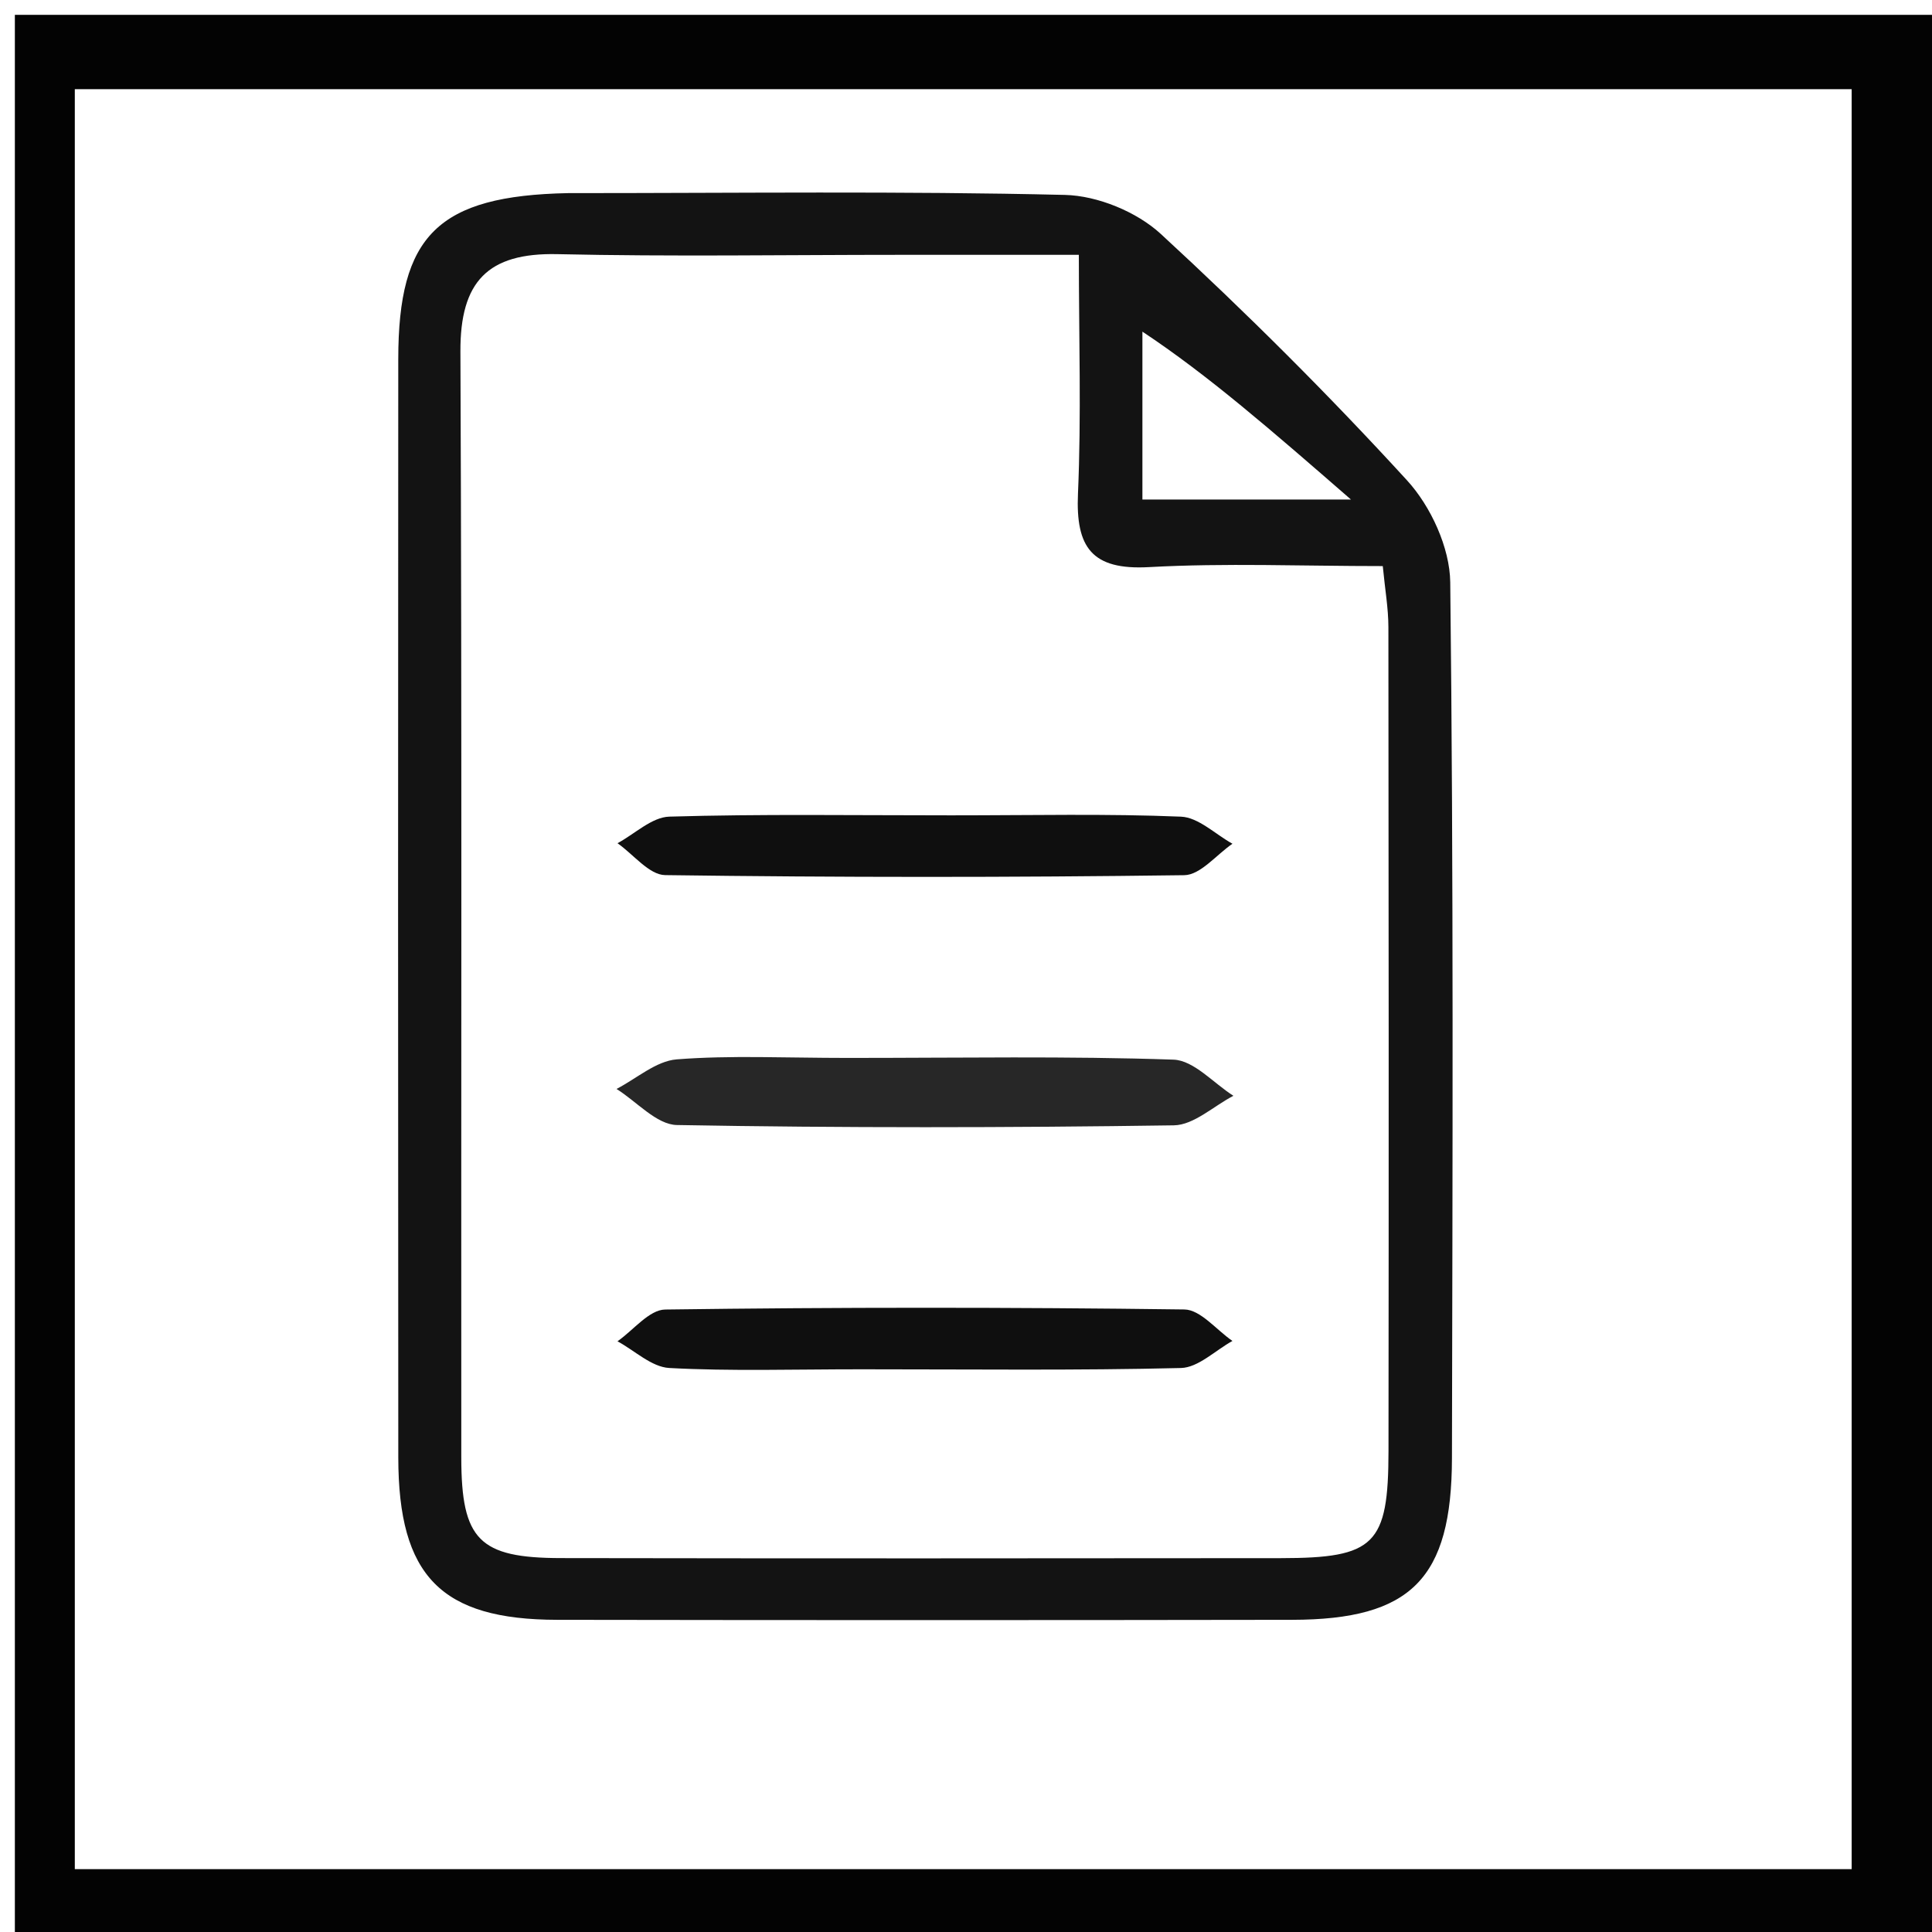 <?xml version="1.0" standalone="no"?>
<!DOCTYPE svg PUBLIC "-//W3C//DTD SVG 20010904//EN" "http://www.w3.org/TR/2001/REC-SVG-20010904/DTD/svg10.dtd">
<!-- Created using Krita: https://krita.org -->
<svg xmlns="http://www.w3.org/2000/svg" 
    xmlns:xlink="http://www.w3.org/1999/xlink"
    xmlns:krita="http://krita.org/namespaces/svg/krita"
    xmlns:sodipodi="http://sodipodi.sourceforge.net/DTD/sodipodi-0.dtd"
    width="864pt"
    height="864pt"
    viewBox="0 0 864 864">
<defs/>
<path id="shape0" transform="matrix(6.646 0 0 6.646 6.646 6.646)" fill="#030303" stroke-opacity="0" stroke="#000000" stroke-width="0" stroke-linecap="square" stroke-linejoin="bevel" d="M130 44C130 73 130 101.5 130 130C86.667 130 43.333 130 1.3e-05 130C7e-06 86.667 7e-06 43.333 0 2.1e-05C43.333 1.1e-05 86.667 1.1e-05 130 0C130 14.5 130 29 130 44M105.499 5.001C71.731 5.001 37.964 5.001 4.034 5.001C4.034 45.157 4.034 84.872 4.034 124.774C43.953 124.774 83.673 124.774 123.597 124.774C123.597 84.839 123.597 45.127 123.597 5.001C117.747 5.001 112.123 5.001 105.499 5.001Z" sodipodi:nodetypes="cccccccccccc"/><path id="shape1" transform="matrix(6.646 0 0 6.646 178.026 86.111)" fill="#131313" stroke-opacity="0" stroke="#000000" stroke-width="0" stroke-linecap="square" stroke-linejoin="bevel" d="M11.444 0.038C22.903 0.038 33.893 -0.104 44.874 0.159C47.071 0.212 49.704 1.295 51.323 2.785C57.068 8.077 62.62 13.605 67.892 19.367C69.492 21.115 70.772 23.899 70.799 26.224C71.025 45.865 70.954 65.51 70.914 85.154C70.898 93.288 68.161 96.028 60.154 96.04C43.674 96.066 27.193 96.067 10.712 96.04C2.89 96.028 0.02 93.096 0.014 85.118C-0.005 60.48 -0.003 35.842 0.012 11.204C0.018 2.885 2.673 0.212 11.444 0.038M33.699 4.191C26.04 4.191 18.377 4.317 10.722 4.145C6.023 4.039 4.174 6.003 4.194 10.694C4.302 35.502 4.234 60.312 4.253 85.121C4.258 90.665 5.455 91.877 10.952 91.886C27.103 91.913 43.254 91.907 59.405 91.89C65.728 91.884 66.637 90.99 66.644 84.677C66.665 66.195 66.659 47.713 66.637 29.231C66.635 27.969 66.41 26.707 66.259 25.135C60.795 25.135 55.649 24.921 50.529 25.204C46.68 25.417 45.59 23.877 45.749 20.266C45.978 15.026 45.808 9.768 45.808 4.191C41.644 4.191 38.169 4.191 33.699 4.191M50.085 9.359C50.085 13.1 50.085 16.841 50.085 20.657C54.587 20.657 58.557 20.657 64.119 20.657C58.777 16.009 54.484 12.273 50.085 9.359Z" sodipodi:nodetypes="cccccccccccccccccccccccccccc"/><path id="shape2" transform="matrix(6.646 0 0 6.646 275.711 472.71)" fill="#272727" stroke-opacity="0" stroke="#000000" stroke-width="0" stroke-linecap="square" stroke-linejoin="bevel" d="M15.525 0.06C23.177 0.061 30.335 -0.071 37.481 0.176C38.85 0.224 40.169 1.759 41.511 2.608C40.175 3.302 38.846 4.577 37.5 4.596C26.356 4.758 15.206 4.775 4.063 4.575C2.695 4.551 1.354 2.994 0 2.147C1.349 1.452 2.659 0.266 4.053 0.157C7.691 -0.127 11.366 0.061 15.525 0.06Z" sodipodi:nodetypes="cccccccc"/><path id="shape3" transform="matrix(6.646 0 0 6.646 276.154 364.405)" fill="#0f0f0f" stroke-opacity="0" stroke="#000000" stroke-width="0" stroke-linecap="square" stroke-linejoin="bevel" d="M22.448 0.033C27.939 0.034 32.934 -0.084 37.916 0.122C39.094 0.17 40.227 1.308 41.38 1.944C40.3 2.682 39.227 4.045 38.138 4.06C26.495 4.214 14.848 4.213 3.206 4.055C2.128 4.041 1.068 2.657 0 1.909C1.161 1.285 2.307 0.155 3.486 0.12C9.636 -0.062 15.794 0.034 22.448 0.033Z" sodipodi:nodetypes="cccccccc"/><path id="shape4" transform="matrix(6.646 0 0 6.646 276.144 584.836)" fill="#0f0f0f" stroke-opacity="0" stroke="#000000" stroke-width="0" stroke-linecap="square" stroke-linejoin="bevel" d="M16.455 4.141C11.797 4.14 7.631 4.277 3.484 4.053C2.294 3.988 1.16 2.884 0 2.256C1.07 1.511 2.131 0.133 3.21 0.119C14.854 -0.038 26.501 -0.039 38.145 0.115C39.232 0.129 40.302 1.495 41.38 2.233C40.225 2.869 39.084 4.025 37.914 4.054C30.931 4.227 23.941 4.141 16.455 4.141Z" sodipodi:nodetypes="cccccccc"/>
</svg>
